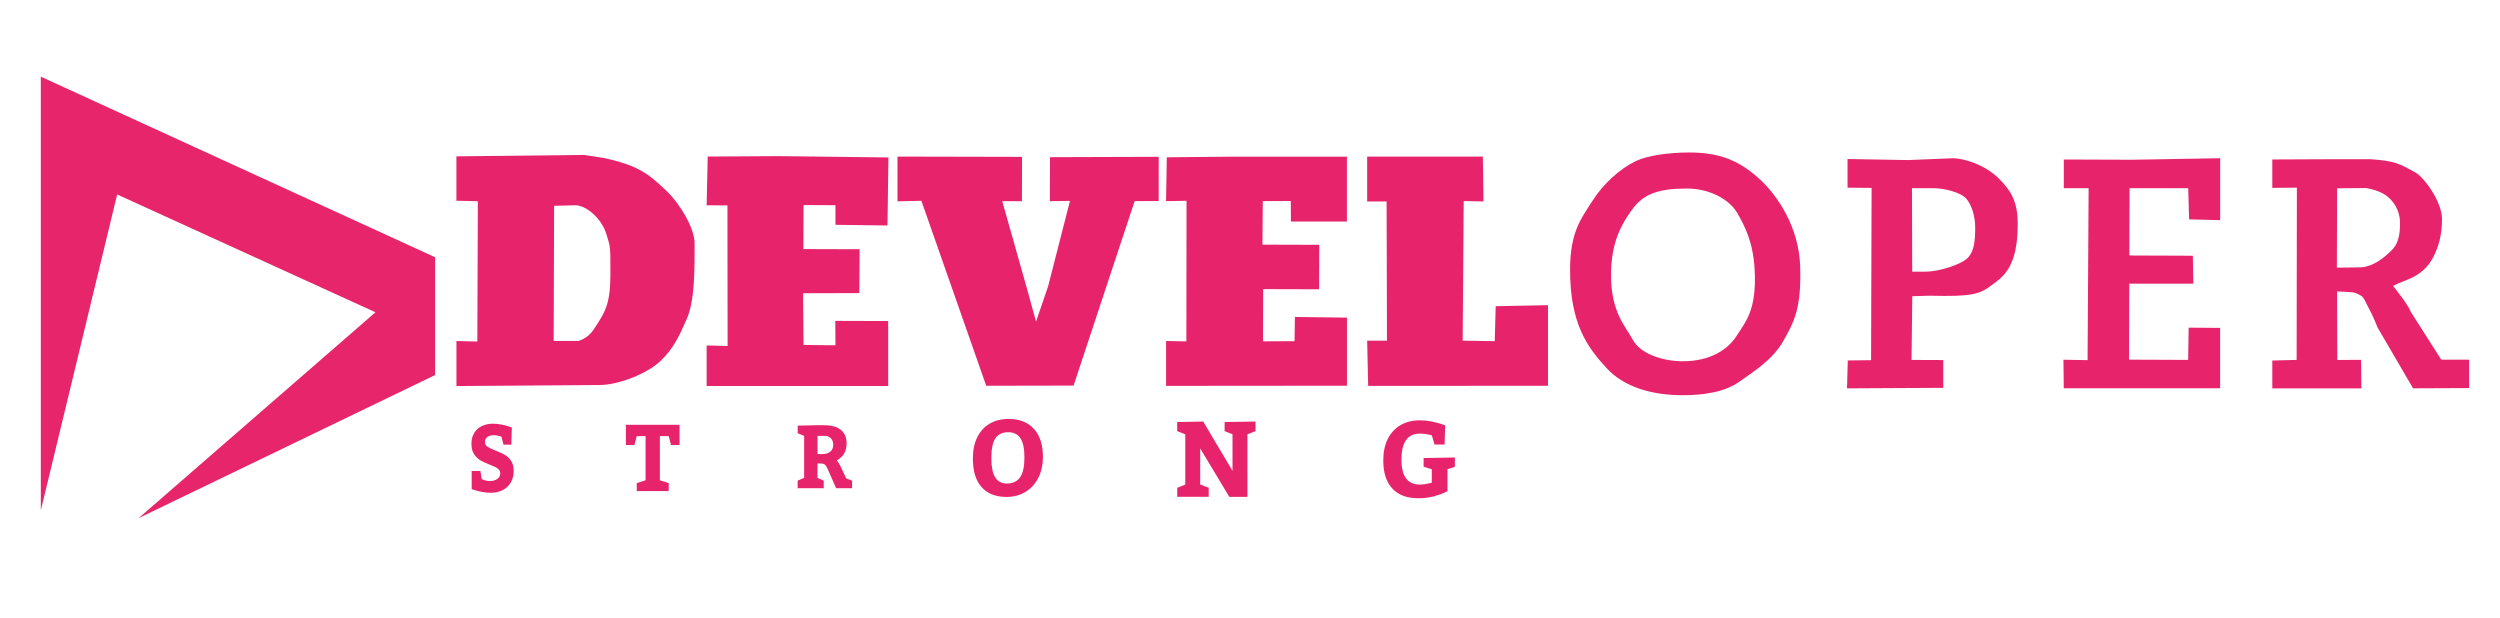 <?xml version="1.0" encoding="UTF-8"?>
<svg id="DEVELOVER_STRONG" data-name="DEVELOVER STRONG" xmlns="http://www.w3.org/2000/svg" xmlns:xlink="http://www.w3.org/1999/xlink" viewBox="0 0 623.52 154.04">
  <defs>
    <style>
      .cls-1 {
        fill: #e7246b;
      }

      .cls-2 {
        fill: #e7256b;
      }

      .cls-3 {
        clip-path: url(#clippath);
      }

      .cls-4 {
        fill: none;
      }
    </style>
    <clipPath id="clippath">
      <rect class="cls-4" x="0" y="-5.76" width="121.96" height="159.8"/>
    </clipPath>
  </defs>
  <g id="STRONG">
    <g>
      <path class="cls-1" d="m120.45,119.64c.18.08.43.15.73.22s.64.11,1.01.11c.72,0,1.33-.17,1.82-.51.5-.34.75-.81.75-1.41,0-.36-.11-.67-.33-.91s-.49-.45-.83-.62c-.34-.17-.82-.38-1.46-.63-.93-.36-1.7-.72-2.31-1.07-.61-.35-1.14-.87-1.58-1.53s-.67-1.54-.67-2.61.23-1.96.7-2.72c.47-.76,1.11-1.33,1.92-1.71s1.74-.58,2.77-.58c.71,0,1.4.07,2.1.21.69.14,1.27.28,1.72.43.45.15.74.25.86.31l-.11,4.29h-1.95l-.53-2.01c-.06-.01-.18-.05-.36-.1-.19-.05-.42-.11-.69-.17s-.55-.09-.81-.09c-.72,0-1.28.16-1.67.47-.39.31-.59.72-.59,1.21s.21.91.64,1.19c.43.29,1.1.61,2.02.97.93.36,1.7.71,2.31,1.06.6.35,1.12.84,1.56,1.49.43.65.65,1.47.65,2.48,0,1.15-.25,2.14-.75,2.97-.5.83-1.18,1.45-2.04,1.88s-1.85.64-2.94.64c-.7,0-1.41-.07-2.11-.2-.7-.13-1.28-.27-1.75-.42s-.76-.24-.88-.28v-4.53h2.17l.32,1.98s.15.08.34.16Z"/>
      <path class="cls-1" d="m161.01,108.77h-2.2l-.58,2.22h-2.13v-5.04h13.39v5.04h-2.14l-.57-2.22h-2.2v11.01l2.2.71v1.99h-7.97v-1.99l2.2-.71v-11.01Z"/>
      <path class="cls-1" d="m198.95,119.86l1.61-.67v-10.47l-1.61-.67v-1.89l4.96-.11h1.63c1.8,0,3.18.38,4.15,1.15.97.76,1.46,1.9,1.46,3.4,0,1.01-.22,1.86-.65,2.56-.43.7-1.03,1.25-1.79,1.65.36.43.66.91.9,1.45l1.45,3.06,1.46.55v1.89h-3.99l-1.81-4.12c-.27-.64-.49-1.09-.65-1.35-.16-.26-.34-.44-.54-.54-.2-.1-.5-.15-.89-.15h-.75v3.6l1.55.67v1.89h-6.5v-1.89Zm8.16-7.23c.47-.41.71-.99.71-1.73,0-.64-.19-1.16-.58-1.57s-.91-.62-1.57-.62h-1.77v4.53h1.22c.85,0,1.51-.21,1.98-.61Z"/>
      <path class="cls-1" d="m257.88,106.97c1.49,1.66,2.23,3.98,2.23,6.97,0,1.97-.38,3.71-1.14,5.22-.76,1.51-1.82,2.68-3.2,3.52s-2.95,1.26-4.73,1.26c-2.71,0-4.78-.82-6.23-2.45-1.45-1.63-2.17-4.02-2.17-7.15,0-2.02.36-3.77,1.08-5.26.72-1.48,1.75-2.62,3.1-3.41,1.35-.79,2.93-1.18,4.75-1.18,2.71,0,4.82.83,6.3,2.49Zm-9.59,2.32c-.69.99-1.04,2.62-1.04,4.91s.32,3.82.95,4.85,1.62,1.55,2.98,1.55,2.48-.51,3.22-1.54c.74-1.02,1.1-2.69,1.1-5,0-2.17-.33-3.75-1-4.76-.67-1-1.69-1.5-3.06-1.5s-2.46.49-3.15,1.48Z"/>
      <path class="cls-1" d="m293.6,121.66l2.02-.81v-12.52l-2.02-.81v-2.26l6.49-.13,7.31,12.31v-9.11l-1.97-.81v-2.26l7.71-.13v2.39l-2.02.81v15.59h-4.52l-7.26-12.08v9l2.12.81v2.26h-7.85v-2.26Z"/>
      <path class="cls-1" d="m356.6,108.44c-.26-.07-.62-.13-1.08-.2s-.95-.09-1.47-.09c-1.48,0-2.6.54-3.37,1.62s-1.15,2.71-1.15,4.9c0,4.12,1.53,6.18,4.6,6.18.41,0,.84-.03,1.28-.1.44-.07.81-.14,1.11-.22.3-.08.49-.13.58-.14v-3.36l-2.04-.62v-2.17l7.8-.14v2.32l-1.84.62v5.43s-.34.21-1.03.52-1.58.6-2.66.87c-1.09.27-2.31.4-3.67.4-2.76,0-4.89-.8-6.4-2.41-1.51-1.61-2.26-3.95-2.26-7.02,0-2.06.37-3.85,1.12-5.35s1.81-2.65,3.18-3.45c1.37-.8,2.98-1.2,4.82-1.2.98,0,1.93.09,2.86.28.92.19,1.73.39,2.42.61.69.22,1.03.34,1.03.36l-.13,4.79h-2.52l-.67-2.29c-.07-.02-.24-.06-.5-.13Z"/>
    </g>
  </g>
  <g id="LOGO">
    <g class="cls-3">
      <polygon class="cls-2" points="34.58 129.22 108.52 93.54 108.52 64.16 10.18 19.12 10.18 127.28 29.22 48.5 93.64 77.88 34.58 129.22"/>
    </g>
  </g>
  <g id="DEVELOPER">
    <path class="cls-1" d="m119.17,50.19l-5.34-.13v-11.07l31.83-.35,5.17.8c8.38,1.9,10.81,3.79,15.51,8.28,3.26,3.11,6.9,9.24,6.9,12.94,0,6.3.09,14.22-1.95,18.88-2.04,4.66-3.4,7.39-6.41,10.36-3.19,3.14-10.4,6.13-15.44,6.13l-35.6.25v-11.23l5.21.13.13-34.98Zm29.62,30.89c2.01-3.15,3.45-5.28,3.45-12.55s.05-6.76-1.02-10.18c-1.28-4.09-5.18-7.15-7.68-7.15l-5.34.13-.11,33.7h6.21c2.55-.85,3.49-2.37,4.5-3.96Z"/>
    <path class="cls-1" d="m214.32,73.1l-14.04.04.13,12.89,7.96.09-.04-6.09,13.19.04v16.2h-45.28v-10.11l5.23.13-.04-35.06-5.19-.02.27-12.16,17.55-.11,27.52.33-.23,16.97-12.98-.17v-4.89l-7.96-.04-.04,10.98,14.04.04-.09,10.94Z"/>
    <path class="cls-1" d="m223.85,39.05l31.06.07-.03,11.06h-4.91l6.17,21.83,2.26,8.21,3.02-8.85,5.44-21.26-5.02.07.04-10.98,27.11-.09v11.02l-6,.04-15.23,46-21.79.04-16.17-46.13-5.96.13v-11.18Z"/>
    <path class="cls-1" d="m329,72.15l-13.96-.04-.04,13.02,7.87-.04.09-6.04,12.98.17v16.98l-45.11.04v-11.19l5.06.09.04-35.06-5.11.09.19-10.94,17.13-.16h27.79v16.18h-13.96l-.04-5.12-6.98.04-.09,10.85,14.17.04-.04,11.11Z"/>
    <path class="cls-1" d="m373.05,76.37l13.03-.26v20.11l-44.85.02-.25-11.28h4.94l-.09-34.72h-4.85v-11.18h28.85l.17,11.18-4.94-.09-.26,34.81,8,.13.24-8.72Z"/>
    <path class="cls-1" d="m438.5,44.34c4.91,4.34,10.15,12.42,10.47,21.96.35,10.47-1.41,13.82-4.21,18.77-2.59,4.58-7.18,7.47-10.98,10.15-3.8,2.68-9.23,3.35-14.15,3.35-7.47,0-14.54-1.94-18.98-6.8-4.72-5.17-9.09-10.98-9.06-24.57.02-9.26,2.68-12.57,5.49-16.98s6.86-8.09,10.91-10.05c2.8-1.36,8.21-2.14,13.22-2.14,7.5,0,12.27,1.87,17.3,6.32Zm-31.53,8.04c-2.11,3.02-5.17,7.45-5.17,16.21,0,9.43,3.69,12.85,5.43,16.15,1.74,3.3,7.09,5.36,12.48,5.36,7.06,0,11.4-3.11,13.44-6.38s5.05-6.15,4.47-16.53c-.39-6.92-2.5-10.86-4.33-14.06s-6.64-6.11-12.55-6.11c-7.05,0-10.94,1.32-13.75,5.36Z"/>
    <path class="cls-1" d="m460.85,89.9l5.81-.07.13-42.96-6-.06v-7.15l15.06.26,11.11-.45c3.16,0,8.26,1.79,11.49,4.98,3.22,3.19,4.79,5.94,4.79,11.49,0,11.19-4.05,13.3-6.51,15.19-3.06,2.36-5.23,2.87-15.49,2.62l-4.3.13-.19,15.89,7.91.03v6.93l-24,.13.19-6.95Zm29.87-25.54c1.68-1.65,1.91-4.39,1.91-7.53,0-2.83-.78-5.45-2.11-7.15-1.33-1.71-5.69-2.74-8.17-2.74h-5.49l.06,20.81h3.45c3.14,0,8.66-1.73,10.34-3.38Z"/>
    <path class="cls-1" d="m547.02,70.75h-15.96l-.06,18.95,14.74.06.13-8.04,7.85.06v15.06h-39l-.08-7.12,6.02.1.26-42.89h-6.19v-7.15l17.11.06,21.89-.38v15.45l-7.75-.2-.22-7.78h-14.62l-.06,16.79,15.83.06.13,6.96Z"/>
    <path class="cls-1" d="m566.74,89.92l6.06-.16.06-42.96-6.13.06v-7.09l13.6-.06h10.95c6.23.45,7.15,1.13,11.07,3.26,2.36,1.28,6.64,7.4,6.7,11.5.06,3.85-.8,7.09-2.25,9.8-2.73,5.12-7.29,5.51-9.94,7.04,1.24,1.64,3.55,4.4,4.4,6.45l7.6,11.94h6.96v7.09l-13.98.06-8.87-15.19c-.95-2.44-1.7-3.92-2.25-4.91s-1.11-2.58-1.81-2.97c-.69-.39-1.48-.92-2.84-.92l-3.19-.19.06,17.11,5.92-.04.08,7.13h-22.21s0-6.92,0-6.92Zm29.74-27.48c1.64-1.57,2.11-3.87,2.11-6.7,0-2.44-.88-4.66-2.74-6.38-1.51-1.4-3.49-2.03-5.65-2.46l-7.31.06-.06,19.79,5.41-.06c3.65.06,6.6-2.67,8.25-4.24Z"/>
  </g>
</svg>
